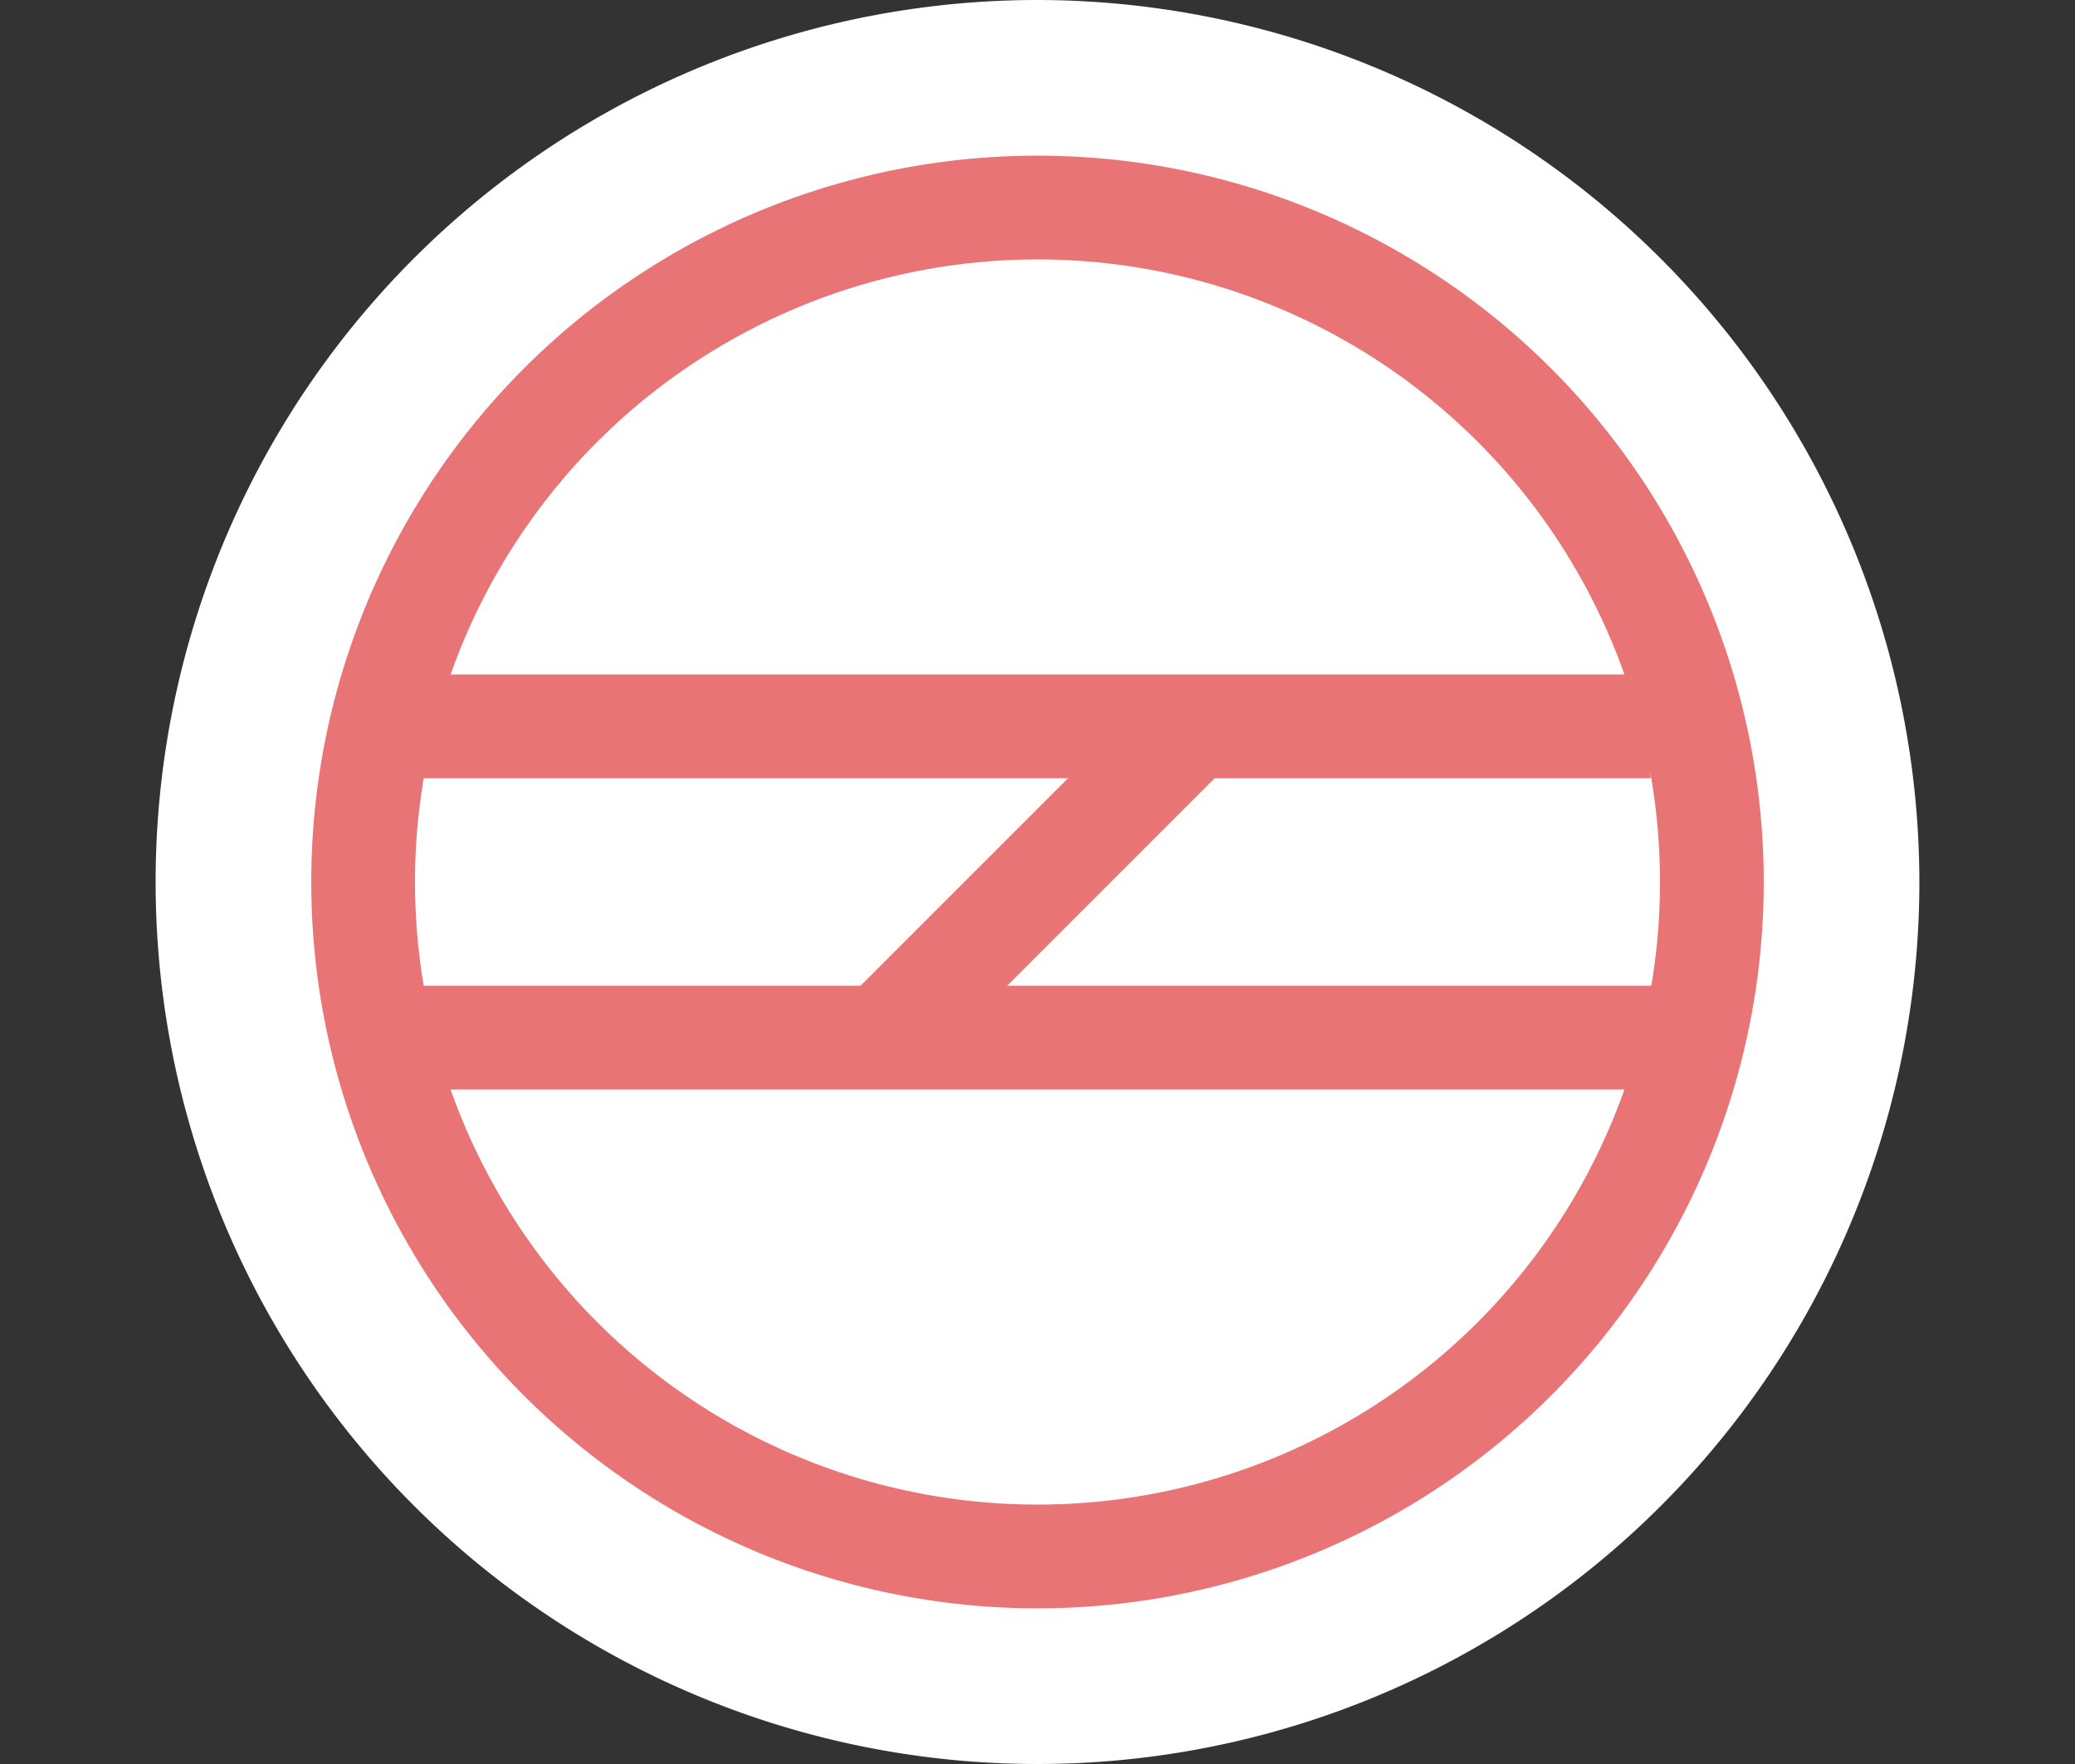 <svg xmlns="http://www.w3.org/2000/svg" width="20" height="17" viewBox="0 0 20 17"><rect x="0" y="0" width="20" height="17" fill="#333333" stroke="none"/><title>rails-icons</title><path d="M10,2A6.5,6.5,0,1,1,3.5,8.5,6.5,6.5,0,0,1,10,2m0-2a8.5,8.5,0,1,0,8.5,8.5A8.51,8.51,0,0,0,10,0h0Z" fill="#fff"/><circle cx="10" cy="8.5" r="7" fill="#e97475"/><circle cx="10" cy="8.5" r="6" fill="#fff"/><rect x="4.08" y="6.5" width="11.83" height="1" fill="#e97475"/><rect x="7.81" y="8" width="4.39" height="1" transform="translate(-3.08 9.56) rotate(-45)" fill="#e97475"/><rect x="3.95" y="9.5" width="12.09" height="1" fill="#e97475"/></svg>